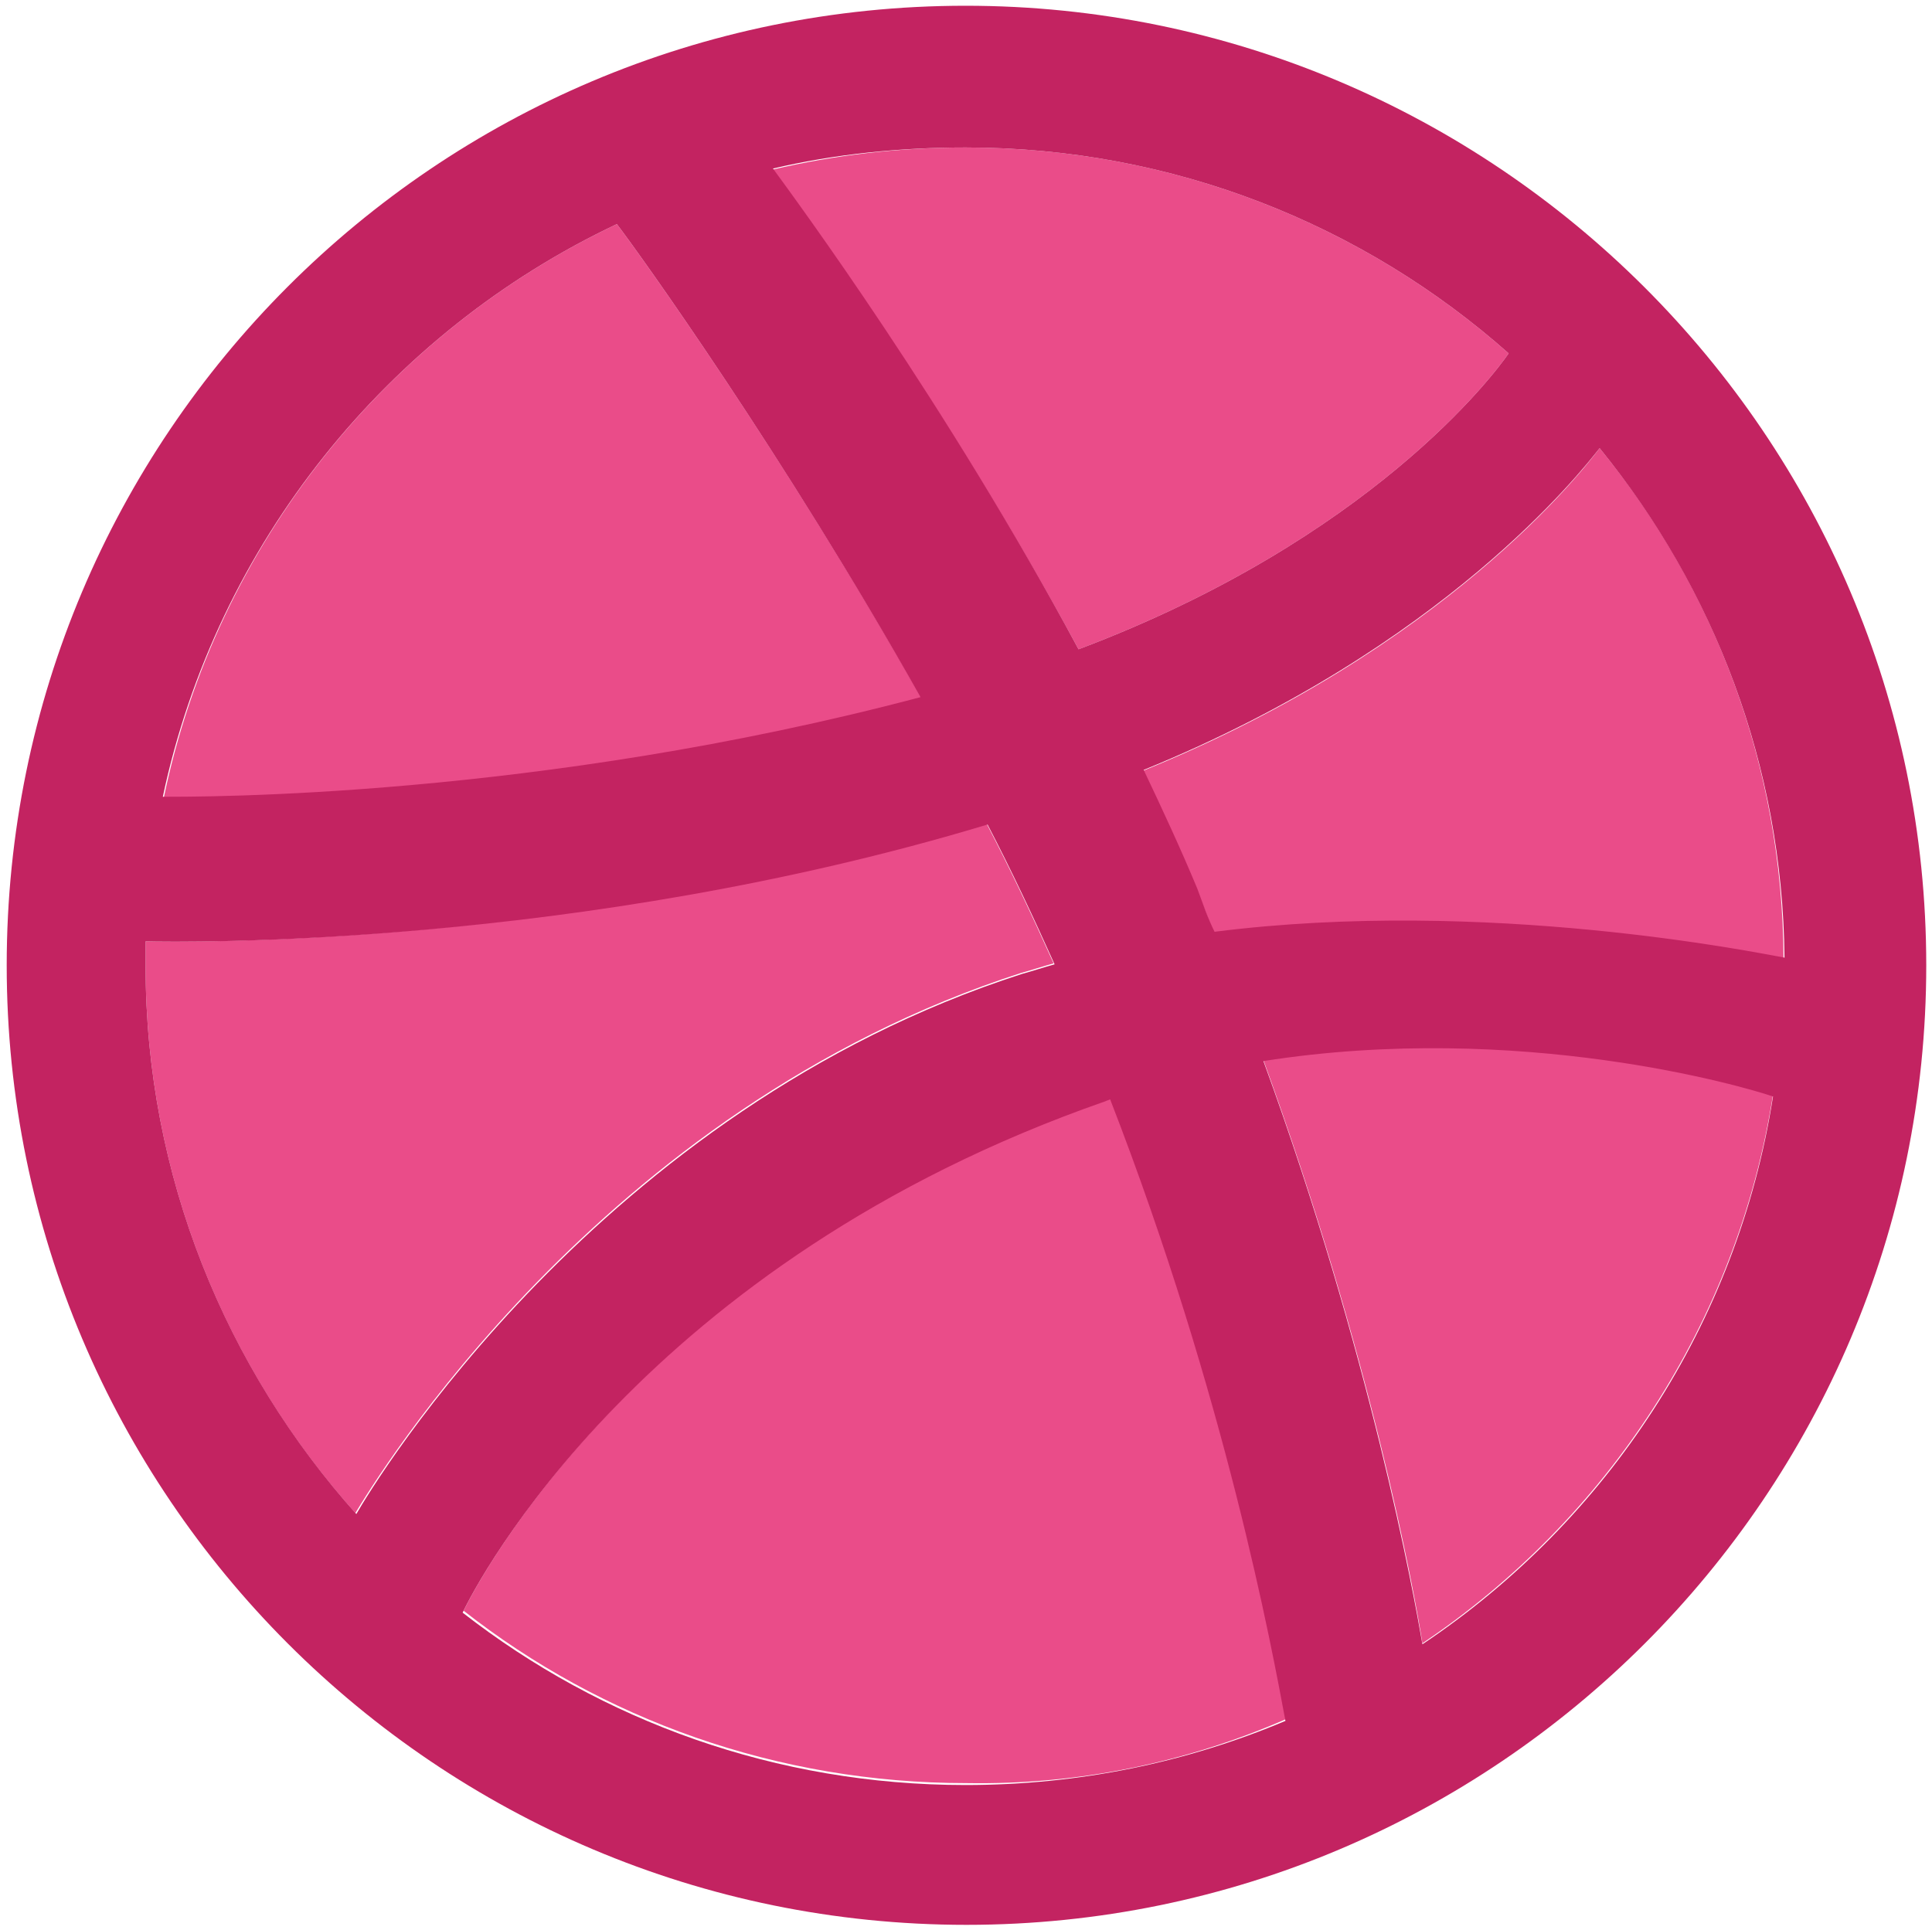 <?xml version="1.0" encoding="utf-8"?>
<!-- Generator: Adobe Illustrator 25.0.0, SVG Export Plug-In . SVG Version: 6.00 Build 0)  -->
<svg version="1.1" id="Logo" xmlns="http://www.w3.org/2000/svg" xmlns:xlink="http://www.w3.org/1999/xlink" x="0px" y="0px"
	 viewBox="0 0 201.7 201.5" style="enable-background:new 0 0 201.7 201.5;" xml:space="preserve">
<style type="text/css">
	.st0{fill-opacity:0;}
	.st1{fill:#EA4C89;}
	.st2{fill-rule:evenodd;clip-rule:evenodd;fill:#C32361;}
</style>
<rect x="0.7" y="0.6" class="st0" width="200.3" height="200.3"/>
<g>
	<path class="st1" d="M15.2,100.9c0,21.9,8.4,42,21.9,57.1c2-3.3,25.4-42.2,69.5-56.4c1.1-0.3,2.3-0.7,3.4-1
		c-2.2-4.9-4.5-9.8-7-14.6C60.4,98.9,18.9,98.4,15.2,98.3C15.2,99.1,15.2,100,15.2,100.9z"/>
	<path class="st1" d="M157.5,36.9c-15.1-13.4-35-21.5-56.7-21.5c-7,0-13.7,0.8-20.1,2.3c2.4,3.3,17.9,24.3,31.9,50.1
		C143.1,56.3,156,39.1,157.5,36.9z"/>
	<path class="st1" d="M167,46.8c-1.8,2.4-16.2,20.9-47.7,33.7c2,4,3.9,8.3,5.6,12.4c0.7,1.5,1.2,3,1.8,4.5
		c28.5-3.6,56.7,2.2,59.5,2.7C186.1,79.9,178.9,61.3,167,46.8z"/>
	<path class="st1" d="M17.1,83.3c3.8,0,39.1,0.2,79.1-10.4C81.9,47.6,66.7,26.4,64.4,23.4C40.5,34.7,22.6,56.8,17.1,83.3z"/>
	<path class="st1" d="M131.9,110.7c11.2,30.7,15.8,55.7,16.6,60.9c19.2-12.9,32.9-33.5,36.6-57.3
		C182.2,113.5,158.7,106.5,131.9,110.7z"/>
	<path class="st1" d="M134.3,179.5c-1.3-7.5-6.2-33.7-18.3-64.9c-0.2,0.1-0.3,0.1-0.5,0.2c-48.2,16.8-65.6,50.3-67.1,53.4
		c14.4,11.3,32.7,18,52.5,18C112.7,186.4,124,184,134.3,179.5z"/>
</g>
<path class="st2" d="M100.8,0.6C45.5,0.6,0.7,45.5,0.7,100.8s44.9,100.2,100.2,100.2c55.2,0,100.2-44.9,100.2-100.2
	S156,0.6,100.8,0.6z M167,46.8c11.9,14.6,19.1,33.1,19.3,53.2c-2.8-0.5-31.1-6.3-59.5-2.7c-0.7-1.4-1.2-2.9-1.8-4.5
	c-1.7-4.1-3.7-8.4-5.6-12.4C150.8,67.6,165.1,49.2,167,46.8z M100.8,15.4c21.7,0,41.6,8.1,56.7,21.5c-1.5,2.2-14.4,19.4-44.9,30.9
	C98.7,42,83.1,20.9,80.7,17.6C87.1,16.1,93.9,15.4,100.8,15.4z M64.4,23.4c2.3,3,17.5,24.2,31.7,49.4c-40,10.6-75.3,10.4-79.1,10.4
	C22.6,56.8,40.5,34.7,64.4,23.4z M15.2,100.9c0-0.9,0-1.7,0-2.6c3.7,0.1,45.2,0.7,87.9-12.2c2.5,4.8,4.8,9.7,7,14.6
	c-1.1,0.3-2.3,0.7-3.4,1c-44.1,14.2-67.6,53.1-69.5,56.4C23.6,142.9,15.2,122.8,15.2,100.9z M100.8,186.4c-19.8,0-38-6.7-52.5-18
	c1.5-3.2,18.9-36.6,67.1-53.4c0.2-0.1,0.3-0.1,0.5-0.2c12.1,31.2,16.9,57.4,18.3,64.9C124,184,112.7,186.4,100.8,186.4z
	 M148.5,171.7c-0.9-5.2-5.4-30.2-16.6-60.9c26.8-4.2,50.3,2.7,53.2,3.7C181.4,138.2,167.8,158.8,148.5,171.7z"/>
</svg>
